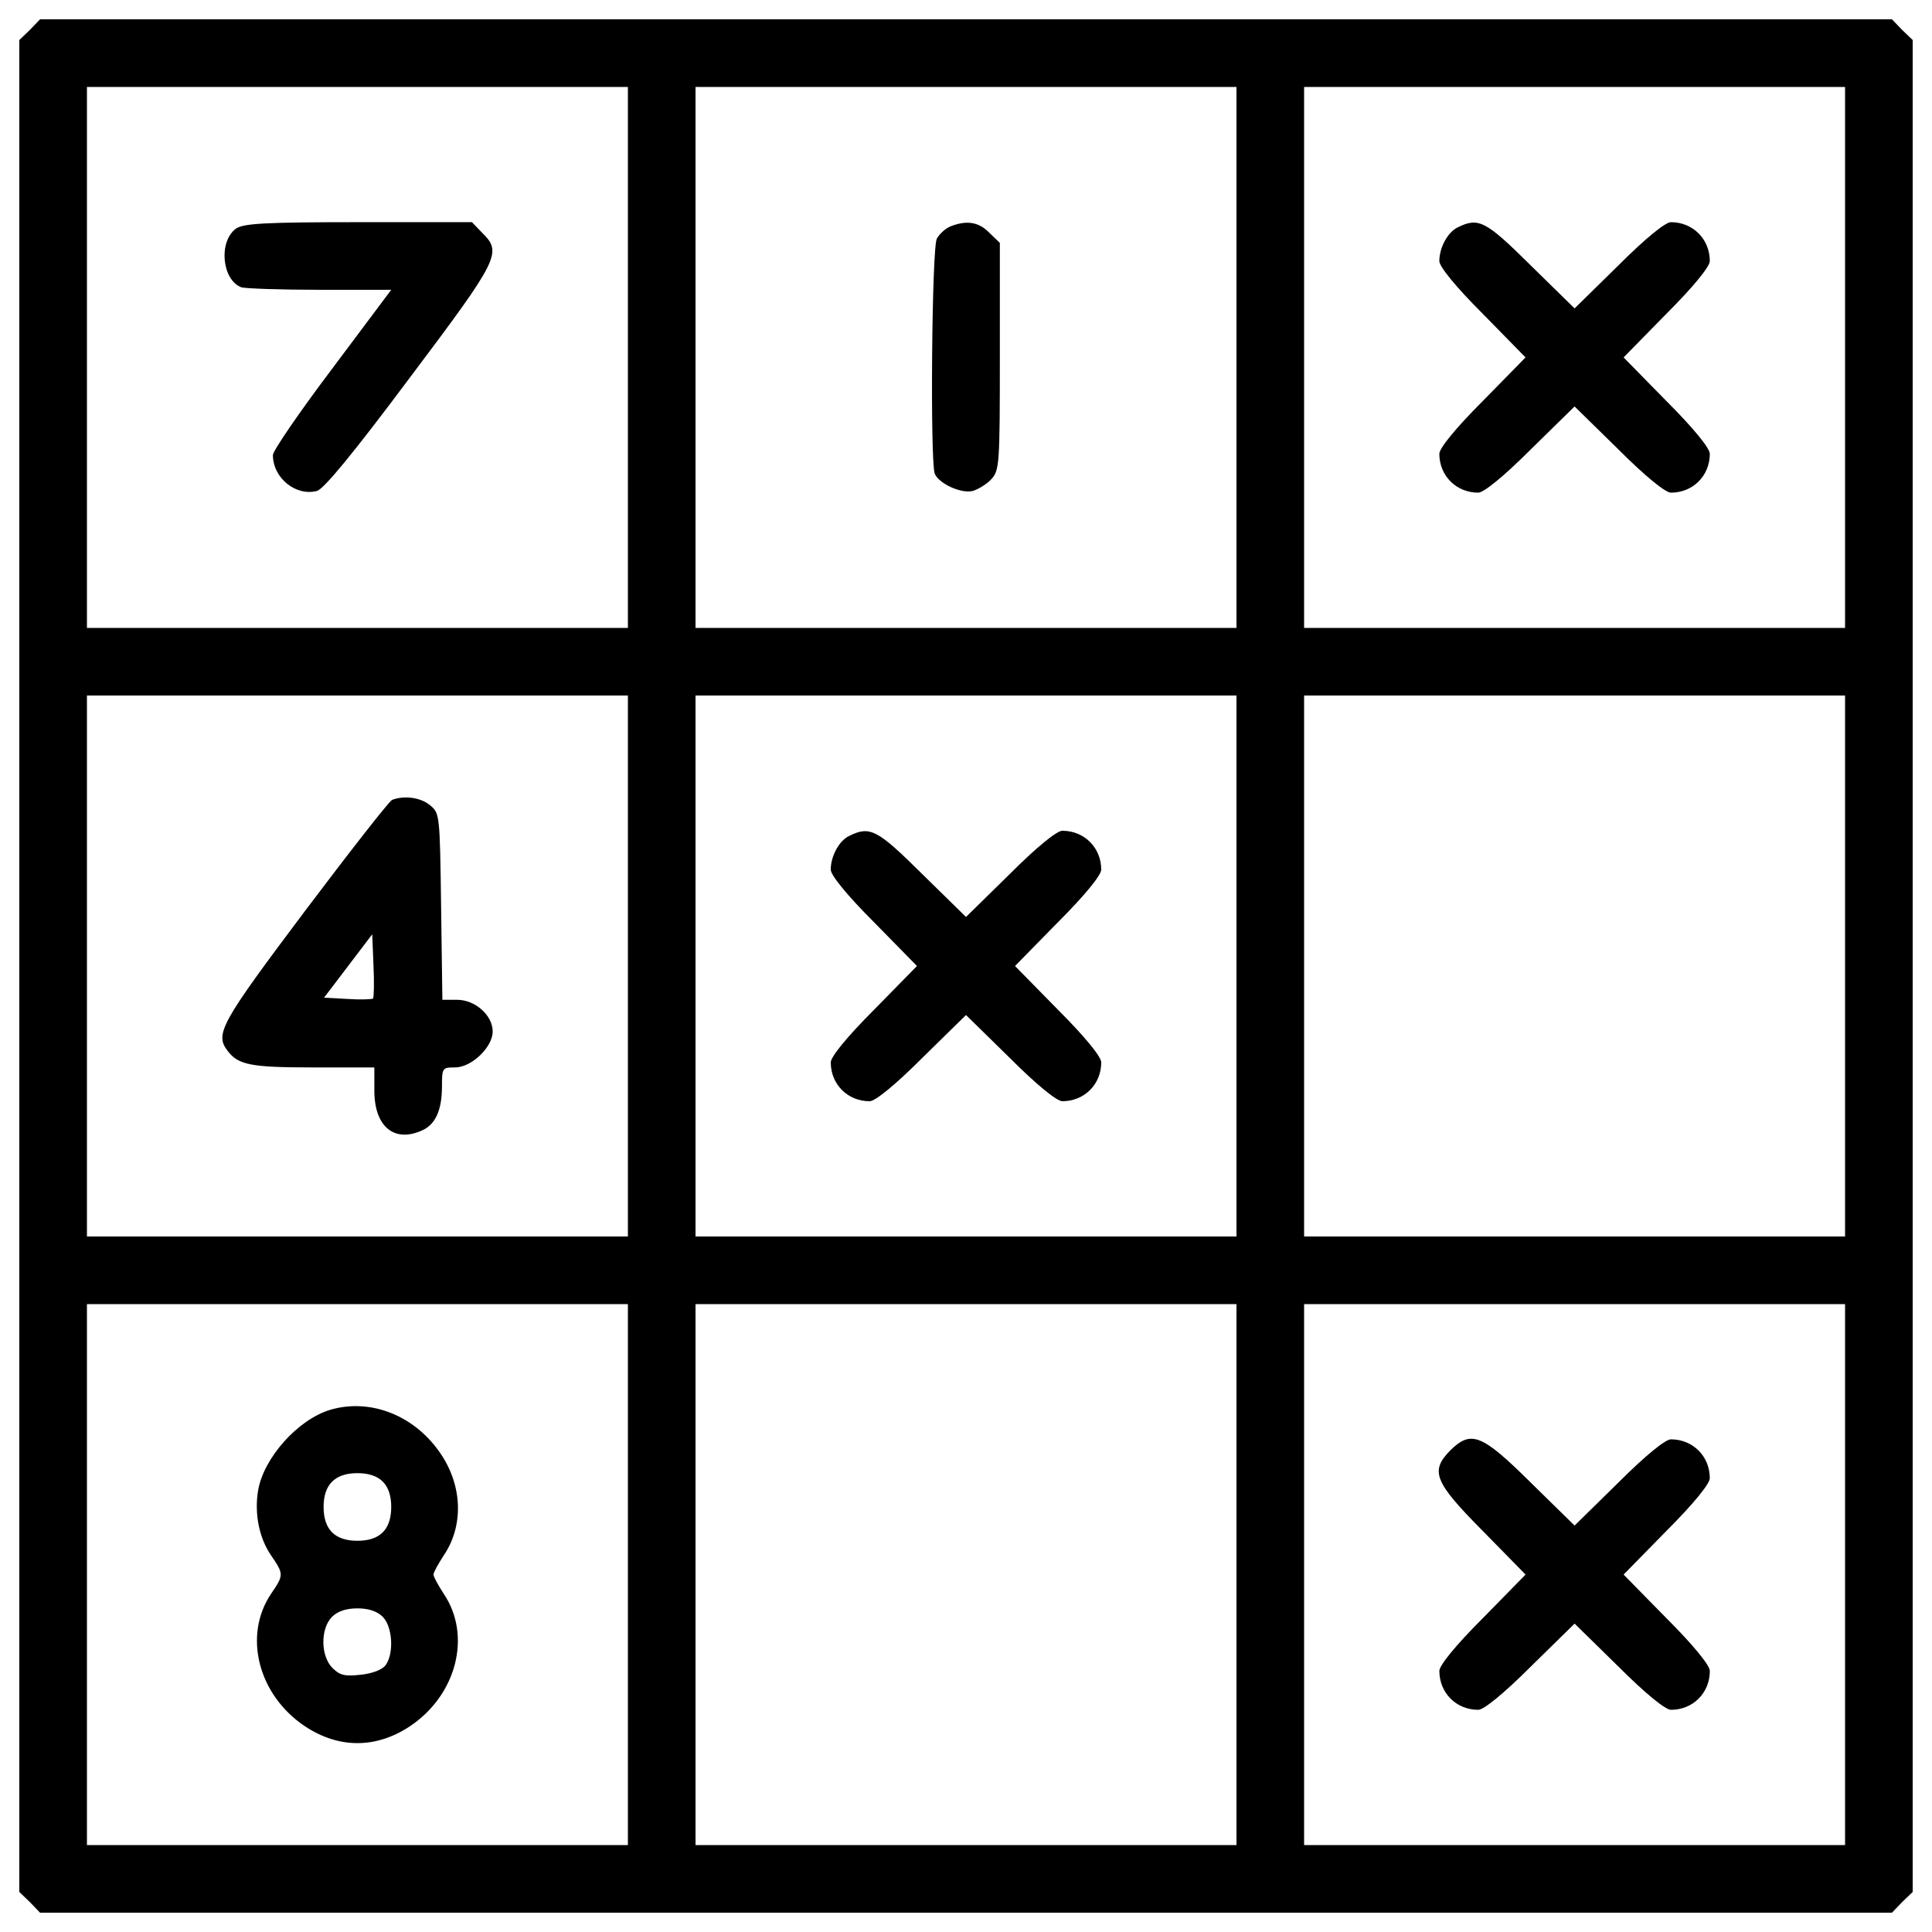 <?xml version="1.0" encoding="utf-8"?>
<!-- Svg Vector Icons : http://www.onlinewebfonts.com/icon -->
<!DOCTYPE svg PUBLIC "-//W3C//DTD SVG 1.1//EN" "http://www.w3.org/Graphics/SVG/1.1/DTD/svg11.dtd">
<svg version="1.1" xmlns="http://www.w3.org/2000/svg" xmlns:xlink="http://www.w3.org/1999/xlink" x="0px" y="0px" viewBox="0 0 1000 1000" enable-background="new 0 0 1000 1000" xml:space="preserve">
<g><g transform="translate(0,511) scale(0.1,-0.1)"><path d="M154.7,4955.3l-54.7-52.5V110v-4792.8l54.7-52.5l52.5-54.7H5000h4792.8l52.5,54.7l54.7,52.5V110v4792.8l-54.7,52.5l-52.5,54.7H5000H207.2L154.7,4955.3z M3250,3260V1860H1850H450v1400v1400h1400h1400V3260z M6400,3260V1860H5000H3600v1400v1400h1400h1400V3260z M9550,3260V1860H8150H6750v1400v1400h1400h1400V3260z M3250,110v-1400H1850H450V110v1400h1400h1400V110z M6400,110v-1400H5000H3600V110v1400h1400h1400V110z M9550,110v-1400H8150H6750V110v1400h1400h1400V110z M3250-3040v-1400H1850H450v1400v1400h1400h1400V-3040z M6400-3040v-1400H5000H3600v1400v1400h1400h1400V-3040z M9550-3040v-1400H8150H6750v1400v1400h1400h1400V-3040z"/><path d="M1222.2,3927.2c-91.9-65.6-74.4-264.7,26.3-304.1c19.7-6.6,203.4-13.1,406.9-13.1H2025l-306.2-409.1c-168.4-223.1-306.3-424.4-306.3-446.2c0-118.1,118.1-214.4,227.5-185.9c35,8.7,183.7,188.1,481.2,586.3c463.8,616.9,479.1,647.5,374.1,750.3l-52.5,54.7h-586.3C1368.7,3960,1261.6,3953.4,1222.2,3927.2z"/><path d="M4919.1,3938.1c-26.2-10.9-56.9-39.4-70-63.4c-26.3-45.9-35-1152.8-10.9-1216.2c19.7-50.3,135.6-105,196.9-89.7c28.5,8.7,72.2,35,96.3,61.3c41.6,45.9,43.8,74.4,43.8,634.4v588.4l-54.7,52.5C5065.6,3962.2,5002.2,3970.9,4919.1,3938.1z"/><path d="M7546.3,3933.7c-52.5-24.1-96.3-105-96.3-175c0-28.4,83.1-131.3,223.1-271.2l223.1-227.5l-223.1-227.5c-140-140-223.1-242.8-223.1-271.2c0-113.8,87.5-201.3,201.3-201.3c28.4,0,131.2,83.1,271.2,223.1l227.5,223.1l227.5-223.1c140-140,242.8-223.1,271.2-223.1c113.8,0,201.3,87.5,201.3,201.3c0,28.4-83.1,131.2-223.1,271.2L8403.7,3260l223.1,227.5c140,140,223.1,242.8,223.1,271.2c0,113.8-87.5,201.3-201.3,201.3c-28.4,0-131.3-83.1-271.2-223.1L8150,3513.7l-227.5,223.1C7690.6,3966.6,7653.4,3986.3,7546.3,3933.7z"/><path d="M2029.4,969.7c-15.3-6.6-218.7-266.9-452.8-577.5c-435.3-579.7-465.9-634.4-398.1-721.9c54.7-72.2,120.3-85.3,439.7-85.3h319.4v-120.3c0-185.9,102.8-271.3,247.2-205.6c70,30.6,102.8,107.2,102.8,227.5c0,96.3,2.2,98.4,67.8,98.4c85.3,0,194.7,105,194.7,185.9c0,83.1-89.7,164.1-183.8,164.1h-76.6l-6.6,483.4c-6.6,476.9-6.6,483.4-59.1,525C2175.9,982.8,2090.6,993.8,2029.4,969.7z M1930.9-58.4c-6.6-4.4-65.6-6.6-131.2-2.2l-122.5,6.6L1801.9,110l124.7,164.1l6.6-161.9C1937.5,24.7,1935.3-51.9,1930.9-58.4z"/><path d="M4396.2,783.7c-52.5-24.1-96.3-105-96.3-175c0-28.4,83.1-131.3,223.1-271.2L4746.2,110l-223.1-227.5c-140-140-223.1-242.8-223.1-271.2c0-113.8,87.5-201.3,201.3-201.3c28.4,0,131.3,83.1,271.2,223.1L5000-143.7l227.5-223.1c140-140,242.8-223.1,271.2-223.1c113.8,0,201.3,87.5,201.3,201.3c0,28.4-83.1,131.3-223.1,271.2L5253.7,110l223.1,227.5c140,140,223.1,242.8,223.1,271.2c0,113.8-87.5,201.3-201.3,201.3c-28.4,0-131.3-83.1-271.2-223.1L5000,363.8l-227.5,223.1C4540.6,816.6,4503.4,836.3,4396.2,783.7z"/><path d="M1710-2186.9c-168.4-50.3-345.6-249.4-374.1-417.8c-19.7-118.1,4.4-245,67.8-336.9c65.6-96.3,65.6-100.6,0-196.9c-146.6-216.6-67.8-525,175-686.9c175-115.9,367.5-115.9,542.5,0c242.8,161.9,321.6,470.3,175,686.9c-28.4,43.8-52.5,87.5-52.5,98.4s24.1,54.7,52.5,98.4c102.8,150.9,98.4,354.4-10.9,520.6C2151.9-2217.5,1920-2125.6,1710-2186.9z M1981.2-2558.7c28.4-28.4,43.8-72.2,43.8-131.3s-15.3-102.8-43.8-131.3s-72.2-43.8-131.2-43.8s-102.8,15.3-131.3,43.8s-43.8,72.2-43.8,131.3c0,115.9,59.1,175,175,175C1909.1-2515,1952.8-2530.3,1981.2-2558.7z M1981.2-3258.7c50.3-50.3,59.1-188.1,15.3-249.4c-17.5-24.1-67.8-43.8-129.1-50.3c-80.9-8.7-107.2-4.4-146.6,35c-61.3,61.2-63.4,203.4-2.2,264.7c28.4,28.4,72.2,43.8,131.3,43.8S1952.8-3230.3,1981.2-3258.7z"/><path d="M7506.9-2396.9c-105-107.2-85.3-161.9,166.3-415.6l223.1-227.5l-223.1-227.5c-140-140-223.1-242.8-223.1-271.2c0-113.8,87.5-201.3,201.3-201.3c28.4,0,131.2,83.1,271.2,223.1l227.5,223.1l227.5-223.1c140-140,242.8-223.1,271.2-223.1c113.8,0,201.3,87.5,201.3,201.3c0,28.4-83.1,131.3-223.1,271.2L8403.7-3040l223.1,227.5c140,140,223.1,242.8,223.1,271.2c0,113.8-87.5,201.3-201.3,201.3c-28.4,0-131.3-83.1-271.2-223.1L8150-2786.3l-227.5,223.1C7668.7-2311.6,7614.1-2291.9,7506.9-2396.9z"/></g></g>
</svg>